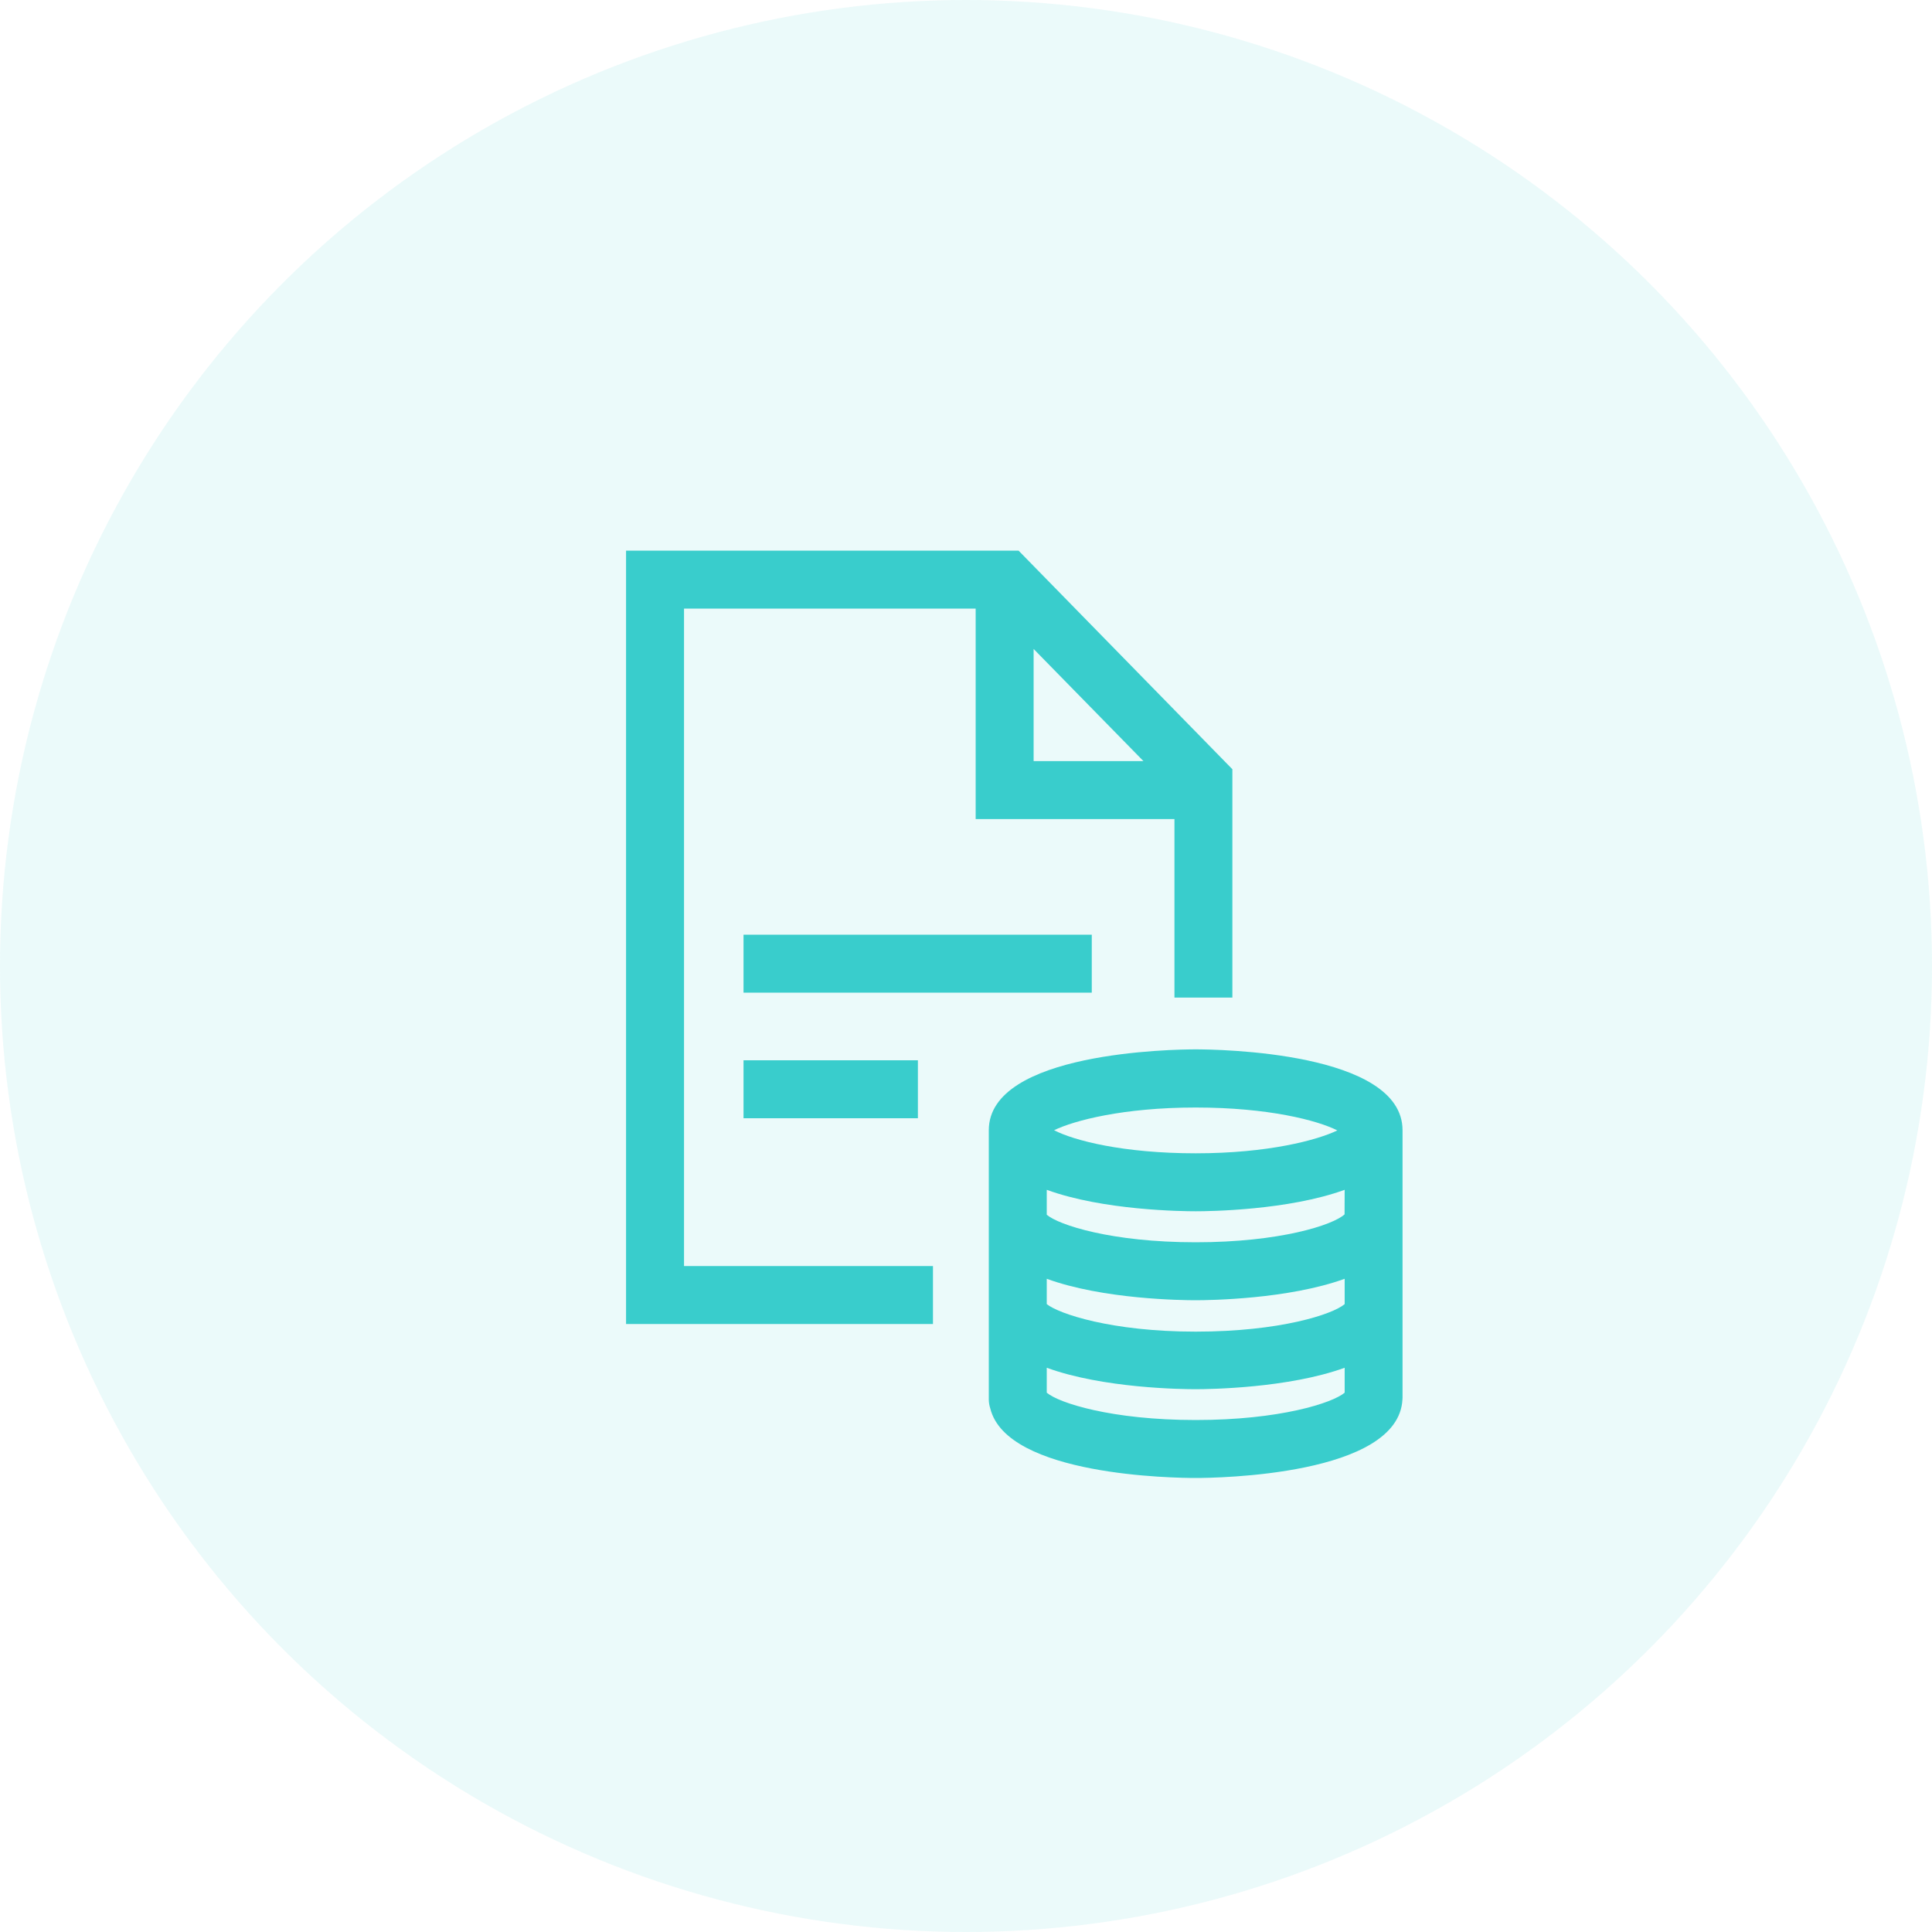 <svg width="40" height="40" viewBox="0 0 40 40" fill="none" xmlns="http://www.w3.org/2000/svg">
<circle opacity="0.1" cx="20" cy="20" r="20" fill="#39CDCC"/>
<path d="M12.962 11.4V27.412H19.316V26.212H14.162V12.6H20.2V16.958H24.316V20.654H25.515V15.926L21.088 11.4L12.962 11.4ZM21.4 13.436L23.674 15.758H21.4V13.436Z" fill="#39CDCC"/>
<path d="M15.394 19.352H22.604V20.552H15.394V19.352Z" fill="#39CDCC"/>
<path d="M15.394 21.952H19.004V23.152H15.394V21.952Z" fill="#39CDCC"/>
<path d="M29.038 28.942V23.4C29.038 21.772 25.192 21.726 24.754 21.726C24.315 21.726 20.472 21.776 20.472 23.4V28.98C20.473 29.041 20.483 29.101 20.502 29.158C20.843 30.56 24.338 30.6 24.756 30.6C25.174 30.6 28.956 30.552 29.036 28.974C29.036 28.966 29.038 28.956 29.038 28.942L29.038 28.942ZM27.838 25.142C27.6 25.362 26.5 25.72 24.756 25.72C23.012 25.72 21.92 25.362 21.672 25.15V24.634C22.84 25.06 24.472 25.078 24.756 25.078C25.041 25.078 26.672 25.058 27.84 24.634L27.838 25.142ZM21.672 26.476C22.84 26.902 24.472 26.92 24.756 26.92C25.041 26.92 26.672 26.899 27.84 26.476L27.84 27C27.592 27.212 26.5 27.57 24.755 27.57C23.012 27.57 21.92 27.2 21.672 27L21.672 26.476ZM24.756 22.93C26.256 22.93 27.274 23.195 27.688 23.404C27.274 23.604 26.256 23.878 24.756 23.878C23.256 23.878 22.236 23.614 21.824 23.4C22.236 23.2 23.254 22.93 24.756 22.93ZM21.672 28.834V28.318C22.84 28.744 24.472 28.762 24.756 28.762C25.041 28.762 26.672 28.741 27.84 28.318V28.834C27.59 29.046 26.5 29.4 24.756 29.4C23.012 29.4 21.92 29.046 21.672 28.834Z" fill="#39CDCC"/>
</svg>
